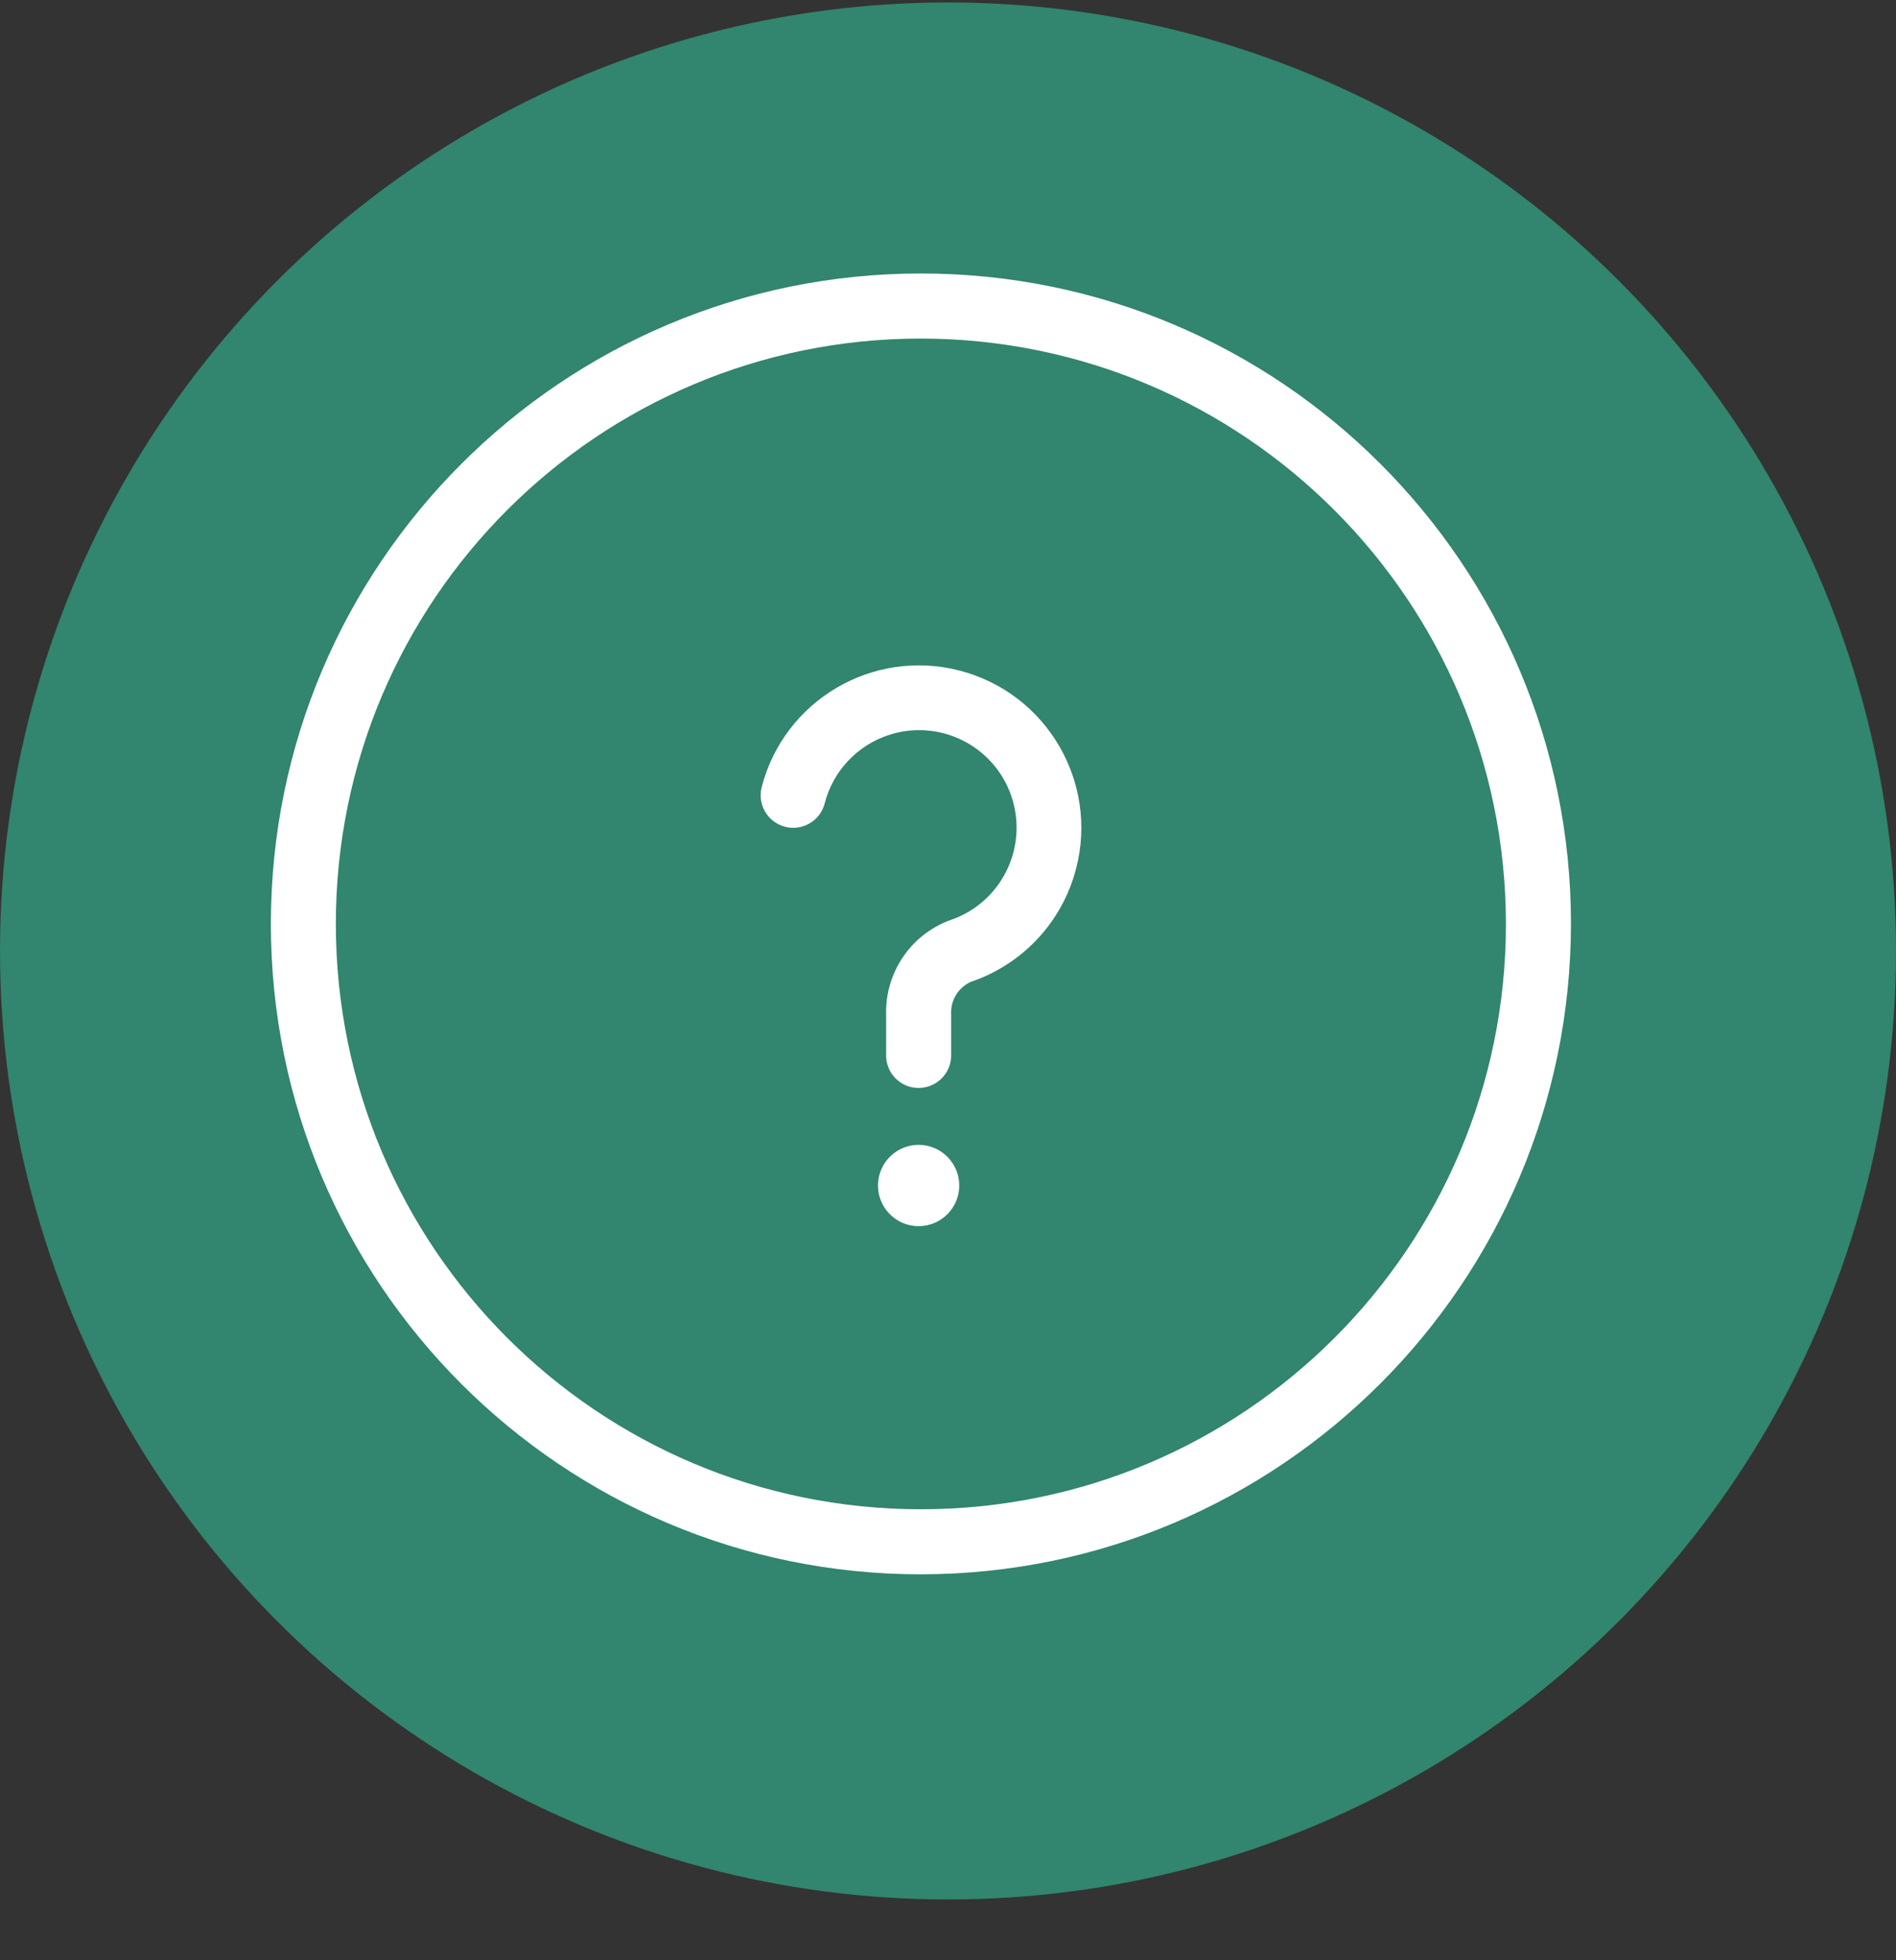 <svg width="30" height="31" viewBox="0 0 30 31" fill="none" xmlns="http://www.w3.org/2000/svg">
<rect x="0" y="0" width="30" height="31" fill="#333333" stroke="none"/>
<circle cx="15" cy="15.039" r="15" fill="#32856E"/>
<path d="M15.184 10.605C13.81 10.249 12.408 11.074 12.052 12.448C11.981 12.723 12.147 13.004 12.422 13.075C12.697 13.146 12.978 12.981 13.049 12.705C13.179 12.198 13.558 11.792 14.055 11.626C14.863 11.357 15.736 11.793 16.006 12.601C16.275 13.41 15.839 14.283 15.03 14.553C14.409 14.783 14.004 15.383 14.021 16.045V16.692C14.021 16.976 14.251 17.206 14.535 17.205C14.819 17.205 15.05 16.975 15.05 16.691V16.045C15.036 15.824 15.16 15.618 15.362 15.527C16.184 15.249 16.81 14.576 17.027 13.737C17.383 12.363 16.558 10.961 15.184 10.605ZM14.535 18.105C14.18 18.105 13.892 18.393 13.892 18.748C13.892 19.103 14.18 19.391 14.535 19.391C14.89 19.391 15.178 19.103 15.178 18.748C15.178 18.393 14.89 18.105 14.535 18.105ZM14.571 4.325C8.891 4.325 4.286 8.93 4.286 14.611C4.286 20.291 8.891 24.897 14.571 24.897C20.249 24.89 24.85 20.289 24.857 14.611C24.857 8.93 20.252 4.325 14.571 4.325ZM14.571 23.868C9.459 23.868 5.314 19.724 5.314 14.611C5.314 9.498 9.459 5.354 14.571 5.354C19.682 5.359 23.823 9.501 23.828 14.611C23.828 19.724 19.684 23.868 14.571 23.868Z" fill="white"/>
</svg>
